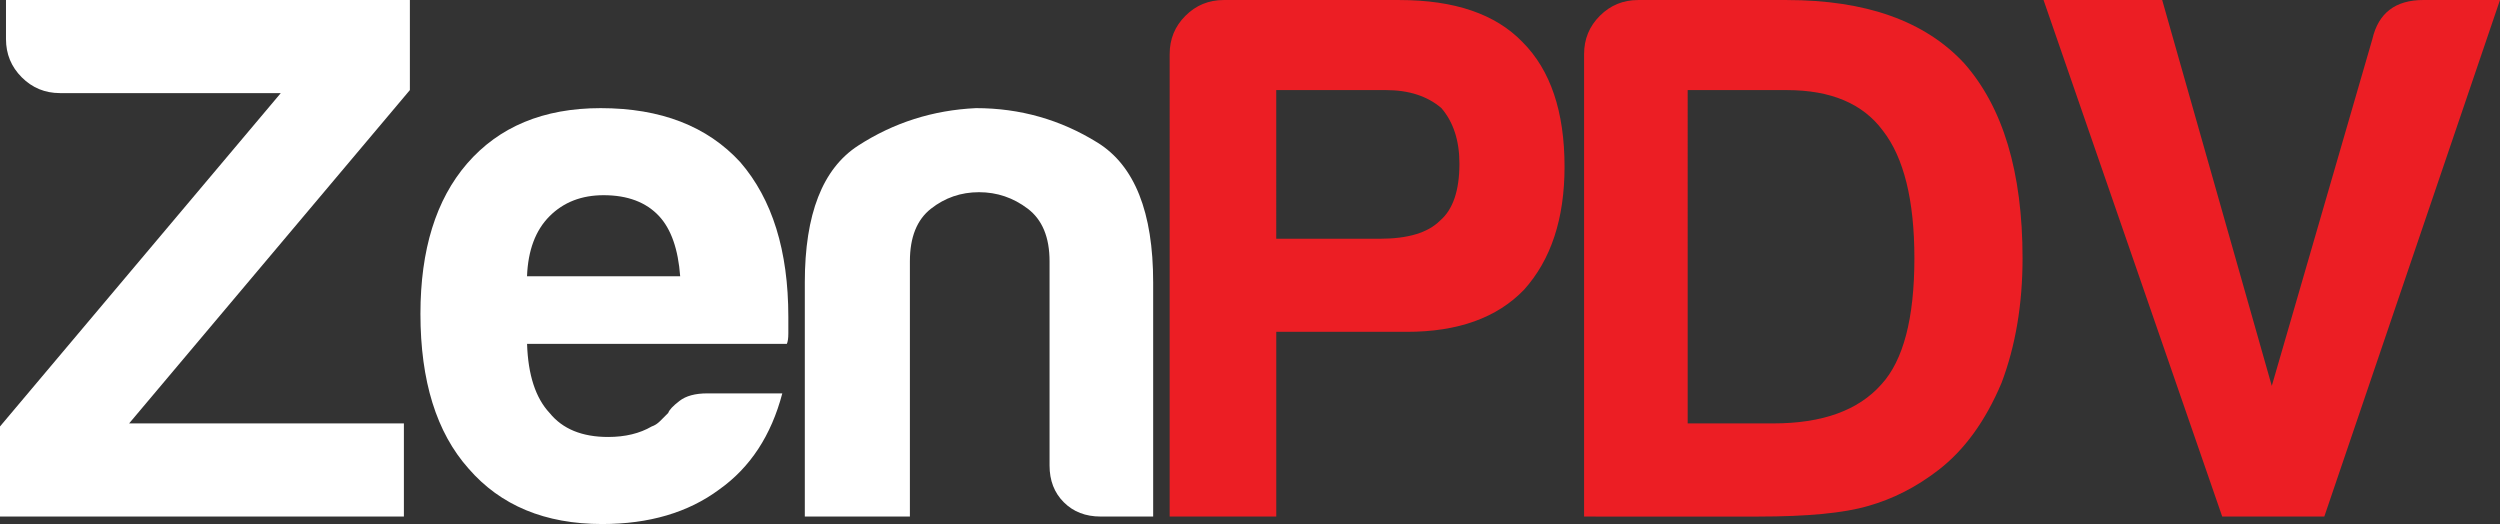 <?xml version="1.0" encoding="utf-8"?>
<!-- Generator: Adobe Illustrator 16.0.3, SVG Export Plug-In . SVG Version: 6.00 Build 0)  -->
<!DOCTYPE svg PUBLIC "-//W3C//DTD SVG 1.1//EN" "http://www.w3.org/Graphics/SVG/1.1/DTD/svg11.dtd">
<svg version="1.1" id="Calque_1" xmlns="http://www.w3.org/2000/svg" xmlns:xlink="http://www.w3.org/1999/xlink" x="0px" y="0px"
	 width="93.497px" height="19.598px" viewBox="-32.179 2.69 93.497 19.598" enable-background="new -32.179 2.69 93.497 19.598"
	 xml:space="preserve">
<rect x="-32.179" y="2.69" width="93.497" height="19.598" fill="#333333" stroke="none"/>
<g>
	<path fill="#FFFFFF" d="M-32.179,22.008v-3.369l10.501-12.467h-8.255c-0.562,0-1.039-0.197-1.432-0.59s-0.59-0.87-0.59-1.432V2.69
		h15.105v3.369L-27.35,18.525h10.276v3.482H-32.179z"/>
	<path fill="#FFFFFF" d="M-5.73,17.402h2.808c-0.413,1.572-1.199,2.771-2.358,3.594c-1.161,0.862-2.621,1.292-4.38,1.292
		c-2.134,0-3.8-0.692-4.998-2.077c-1.199-1.348-1.797-3.275-1.797-5.785c0-2.395,0.58-4.268,1.741-5.615
		c1.198-1.385,2.864-2.077,4.998-2.077c2.247,0,3.987,0.674,5.223,2.021c1.198,1.386,1.797,3.313,1.797,5.784c0,0.15,0,0.28,0,0.393
		s0,0.188,0,0.225c0,0.188-0.02,0.318-0.056,0.394h-9.715c0.037,1.161,0.318,2.021,0.842,2.583c0.486,0.6,1.216,0.898,2.19,0.898
		c0.636,0,1.18-0.131,1.629-0.393c0.112-0.037,0.215-0.104,0.309-0.197c0.093-0.093,0.197-0.196,0.309-0.309
		c0.037-0.112,0.177-0.262,0.421-0.449C-6.526,17.496-6.179,17.402-5.73,17.402z M-12.469,13.022h5.728
		c-0.076-1.011-0.337-1.759-0.786-2.246C-8.014,10.252-8.706,9.99-9.605,9.99c-0.824,0-1.498,0.262-2.021,0.786
		C-12.151,11.301-12.432,12.05-12.469,13.022z"/>
	<path fill="#FFFFFF" d="M10.947,22.008H8.982c-0.562,0-1.021-0.178-1.376-0.534c-0.356-0.354-0.533-0.813-0.533-1.376v-7.637
		c0-0.898-0.272-1.553-0.814-1.965c-0.543-0.412-1.151-0.618-1.825-0.618s-1.272,0.206-1.797,0.618S1.85,11.562,1.85,12.461v9.547
		H-2.08v-8.761c0-2.546,0.664-4.248,1.994-5.11c1.329-0.86,2.798-1.328,4.408-1.403c1.647,0,3.163,0.431,4.549,1.292
		c1.385,0.861,2.077,2.602,2.077,5.222V22.008z"/>
	<path fill="#EC1E24" d="M15.552,15.099v6.908h-3.987V4.712c0-0.562,0.196-1.039,0.59-1.432c0.393-0.393,0.87-0.589,1.432-0.589
		h6.57c2.059,0,3.594,0.524,4.604,1.572c1.048,1.048,1.572,2.603,1.572,4.661c0,1.946-0.505,3.48-1.517,4.604
		c-1.011,1.049-2.471,1.572-4.38,1.572H15.552z M15.552,11.619h3.874c1.048,0,1.797-0.225,2.246-0.674
		c0.486-0.412,0.73-1.123,0.73-2.135c0-0.86-0.225-1.553-0.674-2.077c-0.524-0.449-1.217-0.674-2.078-0.674h-4.099V11.619z"/>
	<path fill="#EC1E24" d="M27.064,22.008V4.712c0-0.562,0.196-1.039,0.59-1.432c0.393-0.393,0.87-0.589,1.432-0.589h5.56
		c2.957,0,5.166,0.786,6.626,2.358c1.46,1.647,2.19,4.08,2.19,7.3c0,1.723-0.263,3.276-0.786,4.661
		c-0.6,1.423-1.386,2.508-2.359,3.257c-0.823,0.637-1.703,1.086-2.639,1.348c-0.898,0.263-2.266,0.394-4.1,0.394H27.064z
		 M30.939,18.525h3.2c1.834,0,3.182-0.486,4.043-1.459c0.823-0.898,1.235-2.472,1.235-4.718c0-2.171-0.393-3.763-1.179-4.772
		c-0.749-1.012-1.947-1.517-3.594-1.517h-3.706V18.525z"/>
	<path fill="#EC1E24" d="M50.929,22.008L44.247,2.69h4.437l4.099,14.432L56.545,4.15c0.225-0.973,0.86-1.46,1.909-1.46h2.864
		l-6.57,19.317H50.929z"/>
</g>
</svg>

